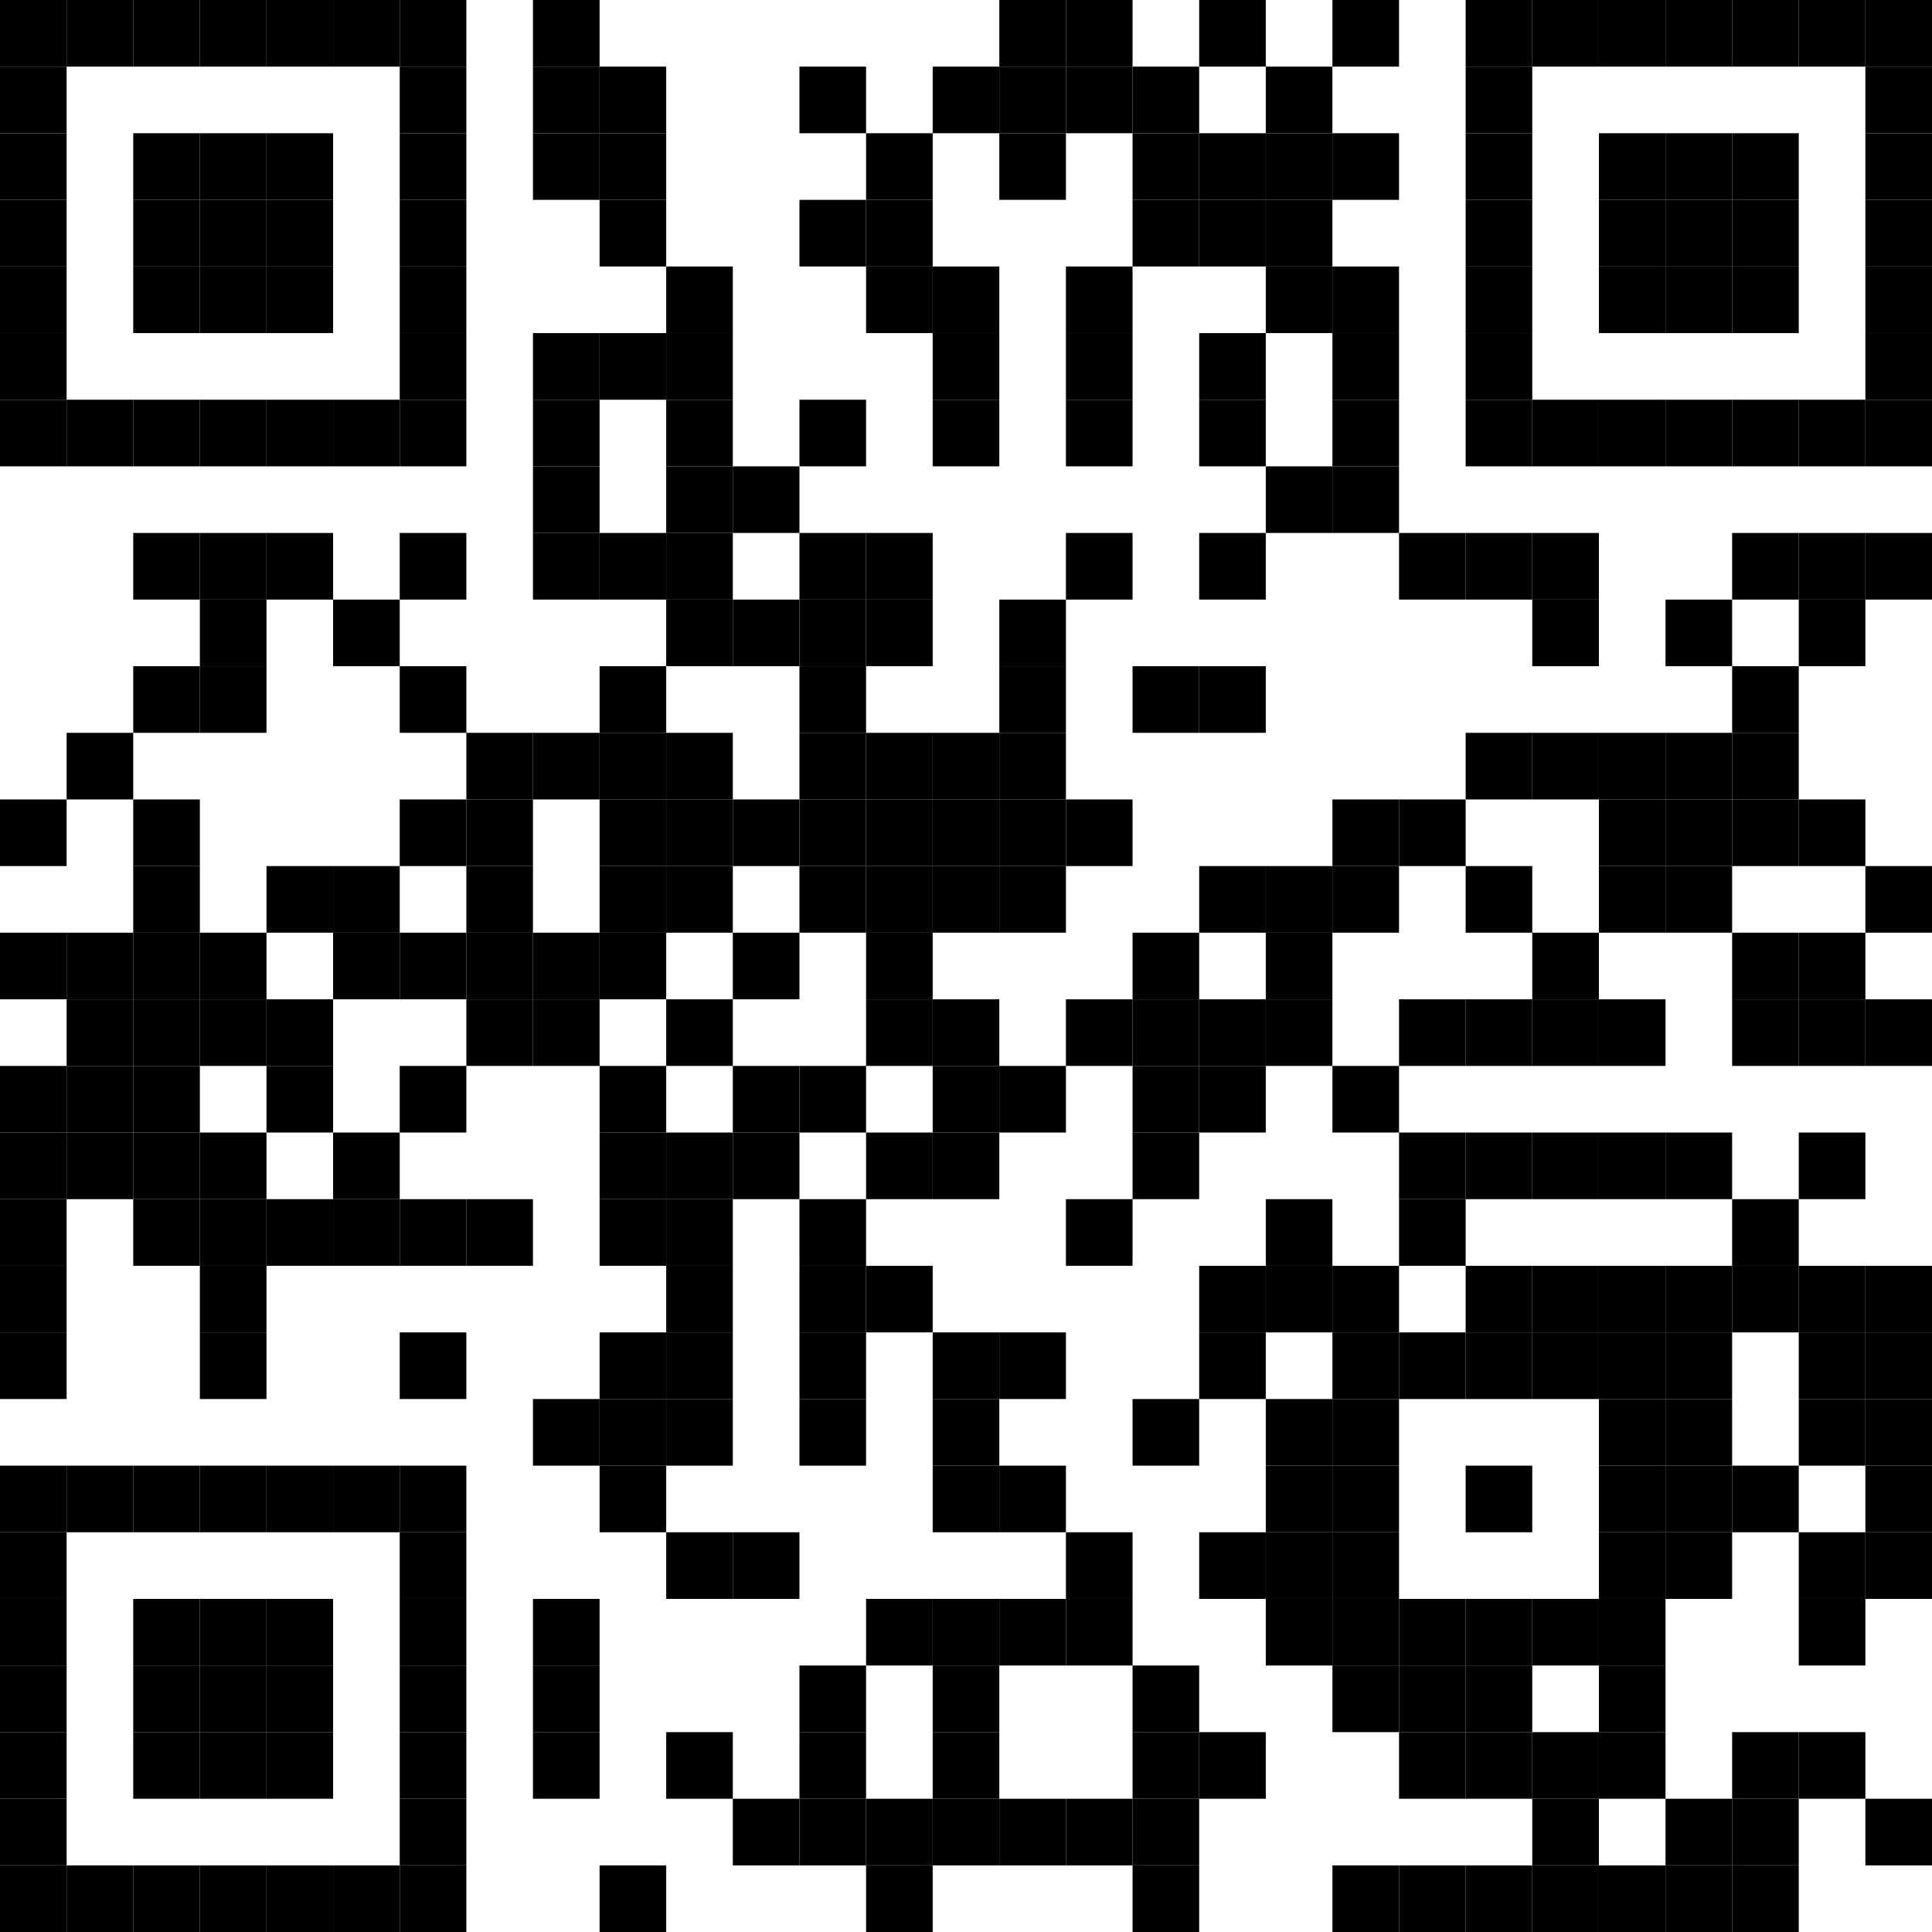 <?xml version="1.0"?>
<svg xmlns="http://www.w3.org/2000/svg" xmlns:xlink="http://www.w3.org/1999/xlink" version="1.1" width="500px" height="500px" viewBox="0 0 500 500"><defs><rect id="block" width="17.241" height="17.241" fill="#000000" fill-opacity="1"/></defs><rect x="0" y="0" width="500" height="500" fill="#ffffff" fill-opacity="1"/><use x="0" y="0" xlink:href="#block"/><use x="17.241" y="0" xlink:href="#block"/><use x="34.483" y="0" xlink:href="#block"/><use x="51.724" y="0" xlink:href="#block"/><use x="68.966" y="0" xlink:href="#block"/><use x="86.207" y="0" xlink:href="#block"/><use x="103.448" y="0" xlink:href="#block"/><use x="137.931" y="0" xlink:href="#block"/><use x="258.621" y="0" xlink:href="#block"/><use x="275.862" y="0" xlink:href="#block"/><use x="310.345" y="0" xlink:href="#block"/><use x="344.828" y="0" xlink:href="#block"/><use x="379.31" y="0" xlink:href="#block"/><use x="396.552" y="0" xlink:href="#block"/><use x="413.793" y="0" xlink:href="#block"/><use x="431.034" y="0" xlink:href="#block"/><use x="448.276" y="0" xlink:href="#block"/><use x="465.517" y="0" xlink:href="#block"/><use x="482.759" y="0" xlink:href="#block"/><use x="0" y="17.241" xlink:href="#block"/><use x="103.448" y="17.241" xlink:href="#block"/><use x="137.931" y="17.241" xlink:href="#block"/><use x="155.172" y="17.241" xlink:href="#block"/><use x="206.897" y="17.241" xlink:href="#block"/><use x="241.379" y="17.241" xlink:href="#block"/><use x="258.621" y="17.241" xlink:href="#block"/><use x="275.862" y="17.241" xlink:href="#block"/><use x="293.103" y="17.241" xlink:href="#block"/><use x="327.586" y="17.241" xlink:href="#block"/><use x="379.31" y="17.241" xlink:href="#block"/><use x="482.759" y="17.241" xlink:href="#block"/><use x="0" y="34.483" xlink:href="#block"/><use x="34.483" y="34.483" xlink:href="#block"/><use x="51.724" y="34.483" xlink:href="#block"/><use x="68.966" y="34.483" xlink:href="#block"/><use x="103.448" y="34.483" xlink:href="#block"/><use x="137.931" y="34.483" xlink:href="#block"/><use x="155.172" y="34.483" xlink:href="#block"/><use x="224.138" y="34.483" xlink:href="#block"/><use x="258.621" y="34.483" xlink:href="#block"/><use x="293.103" y="34.483" xlink:href="#block"/><use x="310.345" y="34.483" xlink:href="#block"/><use x="327.586" y="34.483" xlink:href="#block"/><use x="344.828" y="34.483" xlink:href="#block"/><use x="379.31" y="34.483" xlink:href="#block"/><use x="413.793" y="34.483" xlink:href="#block"/><use x="431.034" y="34.483" xlink:href="#block"/><use x="448.276" y="34.483" xlink:href="#block"/><use x="482.759" y="34.483" xlink:href="#block"/><use x="0" y="51.724" xlink:href="#block"/><use x="34.483" y="51.724" xlink:href="#block"/><use x="51.724" y="51.724" xlink:href="#block"/><use x="68.966" y="51.724" xlink:href="#block"/><use x="103.448" y="51.724" xlink:href="#block"/><use x="155.172" y="51.724" xlink:href="#block"/><use x="206.897" y="51.724" xlink:href="#block"/><use x="224.138" y="51.724" xlink:href="#block"/><use x="293.103" y="51.724" xlink:href="#block"/><use x="310.345" y="51.724" xlink:href="#block"/><use x="327.586" y="51.724" xlink:href="#block"/><use x="379.31" y="51.724" xlink:href="#block"/><use x="413.793" y="51.724" xlink:href="#block"/><use x="431.034" y="51.724" xlink:href="#block"/><use x="448.276" y="51.724" xlink:href="#block"/><use x="482.759" y="51.724" xlink:href="#block"/><use x="0" y="68.966" xlink:href="#block"/><use x="34.483" y="68.966" xlink:href="#block"/><use x="51.724" y="68.966" xlink:href="#block"/><use x="68.966" y="68.966" xlink:href="#block"/><use x="103.448" y="68.966" xlink:href="#block"/><use x="172.414" y="68.966" xlink:href="#block"/><use x="224.138" y="68.966" xlink:href="#block"/><use x="241.379" y="68.966" xlink:href="#block"/><use x="275.862" y="68.966" xlink:href="#block"/><use x="327.586" y="68.966" xlink:href="#block"/><use x="344.828" y="68.966" xlink:href="#block"/><use x="379.31" y="68.966" xlink:href="#block"/><use x="413.793" y="68.966" xlink:href="#block"/><use x="431.034" y="68.966" xlink:href="#block"/><use x="448.276" y="68.966" xlink:href="#block"/><use x="482.759" y="68.966" xlink:href="#block"/><use x="0" y="86.207" xlink:href="#block"/><use x="103.448" y="86.207" xlink:href="#block"/><use x="137.931" y="86.207" xlink:href="#block"/><use x="155.172" y="86.207" xlink:href="#block"/><use x="172.414" y="86.207" xlink:href="#block"/><use x="241.379" y="86.207" xlink:href="#block"/><use x="275.862" y="86.207" xlink:href="#block"/><use x="310.345" y="86.207" xlink:href="#block"/><use x="344.828" y="86.207" xlink:href="#block"/><use x="379.31" y="86.207" xlink:href="#block"/><use x="482.759" y="86.207" xlink:href="#block"/><use x="0" y="103.448" xlink:href="#block"/><use x="17.241" y="103.448" xlink:href="#block"/><use x="34.483" y="103.448" xlink:href="#block"/><use x="51.724" y="103.448" xlink:href="#block"/><use x="68.966" y="103.448" xlink:href="#block"/><use x="86.207" y="103.448" xlink:href="#block"/><use x="103.448" y="103.448" xlink:href="#block"/><use x="137.931" y="103.448" xlink:href="#block"/><use x="172.414" y="103.448" xlink:href="#block"/><use x="206.897" y="103.448" xlink:href="#block"/><use x="241.379" y="103.448" xlink:href="#block"/><use x="275.862" y="103.448" xlink:href="#block"/><use x="310.345" y="103.448" xlink:href="#block"/><use x="344.828" y="103.448" xlink:href="#block"/><use x="379.31" y="103.448" xlink:href="#block"/><use x="396.552" y="103.448" xlink:href="#block"/><use x="413.793" y="103.448" xlink:href="#block"/><use x="431.034" y="103.448" xlink:href="#block"/><use x="448.276" y="103.448" xlink:href="#block"/><use x="465.517" y="103.448" xlink:href="#block"/><use x="482.759" y="103.448" xlink:href="#block"/><use x="137.931" y="120.69" xlink:href="#block"/><use x="172.414" y="120.69" xlink:href="#block"/><use x="189.655" y="120.69" xlink:href="#block"/><use x="327.586" y="120.69" xlink:href="#block"/><use x="344.828" y="120.69" xlink:href="#block"/><use x="34.483" y="137.931" xlink:href="#block"/><use x="51.724" y="137.931" xlink:href="#block"/><use x="68.966" y="137.931" xlink:href="#block"/><use x="103.448" y="137.931" xlink:href="#block"/><use x="137.931" y="137.931" xlink:href="#block"/><use x="155.172" y="137.931" xlink:href="#block"/><use x="172.414" y="137.931" xlink:href="#block"/><use x="206.897" y="137.931" xlink:href="#block"/><use x="224.138" y="137.931" xlink:href="#block"/><use x="275.862" y="137.931" xlink:href="#block"/><use x="310.345" y="137.931" xlink:href="#block"/><use x="362.069" y="137.931" xlink:href="#block"/><use x="379.31" y="137.931" xlink:href="#block"/><use x="396.552" y="137.931" xlink:href="#block"/><use x="448.276" y="137.931" xlink:href="#block"/><use x="465.517" y="137.931" xlink:href="#block"/><use x="482.759" y="137.931" xlink:href="#block"/><use x="51.724" y="155.172" xlink:href="#block"/><use x="86.207" y="155.172" xlink:href="#block"/><use x="172.414" y="155.172" xlink:href="#block"/><use x="189.655" y="155.172" xlink:href="#block"/><use x="206.897" y="155.172" xlink:href="#block"/><use x="224.138" y="155.172" xlink:href="#block"/><use x="258.621" y="155.172" xlink:href="#block"/><use x="396.552" y="155.172" xlink:href="#block"/><use x="431.034" y="155.172" xlink:href="#block"/><use x="465.517" y="155.172" xlink:href="#block"/><use x="34.483" y="172.414" xlink:href="#block"/><use x="51.724" y="172.414" xlink:href="#block"/><use x="103.448" y="172.414" xlink:href="#block"/><use x="155.172" y="172.414" xlink:href="#block"/><use x="206.897" y="172.414" xlink:href="#block"/><use x="258.621" y="172.414" xlink:href="#block"/><use x="293.103" y="172.414" xlink:href="#block"/><use x="310.345" y="172.414" xlink:href="#block"/><use x="448.276" y="172.414" xlink:href="#block"/><use x="17.241" y="189.655" xlink:href="#block"/><use x="120.69" y="189.655" xlink:href="#block"/><use x="137.931" y="189.655" xlink:href="#block"/><use x="155.172" y="189.655" xlink:href="#block"/><use x="172.414" y="189.655" xlink:href="#block"/><use x="206.897" y="189.655" xlink:href="#block"/><use x="224.138" y="189.655" xlink:href="#block"/><use x="241.379" y="189.655" xlink:href="#block"/><use x="258.621" y="189.655" xlink:href="#block"/><use x="379.31" y="189.655" xlink:href="#block"/><use x="396.552" y="189.655" xlink:href="#block"/><use x="413.793" y="189.655" xlink:href="#block"/><use x="431.034" y="189.655" xlink:href="#block"/><use x="448.276" y="189.655" xlink:href="#block"/><use x="0" y="206.897" xlink:href="#block"/><use x="34.483" y="206.897" xlink:href="#block"/><use x="103.448" y="206.897" xlink:href="#block"/><use x="120.69" y="206.897" xlink:href="#block"/><use x="155.172" y="206.897" xlink:href="#block"/><use x="172.414" y="206.897" xlink:href="#block"/><use x="189.655" y="206.897" xlink:href="#block"/><use x="206.897" y="206.897" xlink:href="#block"/><use x="224.138" y="206.897" xlink:href="#block"/><use x="241.379" y="206.897" xlink:href="#block"/><use x="258.621" y="206.897" xlink:href="#block"/><use x="275.862" y="206.897" xlink:href="#block"/><use x="344.828" y="206.897" xlink:href="#block"/><use x="362.069" y="206.897" xlink:href="#block"/><use x="413.793" y="206.897" xlink:href="#block"/><use x="431.034" y="206.897" xlink:href="#block"/><use x="448.276" y="206.897" xlink:href="#block"/><use x="465.517" y="206.897" xlink:href="#block"/><use x="34.483" y="224.138" xlink:href="#block"/><use x="68.966" y="224.138" xlink:href="#block"/><use x="86.207" y="224.138" xlink:href="#block"/><use x="120.69" y="224.138" xlink:href="#block"/><use x="155.172" y="224.138" xlink:href="#block"/><use x="172.414" y="224.138" xlink:href="#block"/><use x="206.897" y="224.138" xlink:href="#block"/><use x="224.138" y="224.138" xlink:href="#block"/><use x="241.379" y="224.138" xlink:href="#block"/><use x="258.621" y="224.138" xlink:href="#block"/><use x="310.345" y="224.138" xlink:href="#block"/><use x="327.586" y="224.138" xlink:href="#block"/><use x="344.828" y="224.138" xlink:href="#block"/><use x="379.31" y="224.138" xlink:href="#block"/><use x="413.793" y="224.138" xlink:href="#block"/><use x="431.034" y="224.138" xlink:href="#block"/><use x="482.759" y="224.138" xlink:href="#block"/><use x="0" y="241.379" xlink:href="#block"/><use x="17.241" y="241.379" xlink:href="#block"/><use x="34.483" y="241.379" xlink:href="#block"/><use x="51.724" y="241.379" xlink:href="#block"/><use x="86.207" y="241.379" xlink:href="#block"/><use x="103.448" y="241.379" xlink:href="#block"/><use x="120.69" y="241.379" xlink:href="#block"/><use x="137.931" y="241.379" xlink:href="#block"/><use x="155.172" y="241.379" xlink:href="#block"/><use x="189.655" y="241.379" xlink:href="#block"/><use x="224.138" y="241.379" xlink:href="#block"/><use x="293.103" y="241.379" xlink:href="#block"/><use x="327.586" y="241.379" xlink:href="#block"/><use x="396.552" y="241.379" xlink:href="#block"/><use x="448.276" y="241.379" xlink:href="#block"/><use x="465.517" y="241.379" xlink:href="#block"/><use x="17.241" y="258.621" xlink:href="#block"/><use x="34.483" y="258.621" xlink:href="#block"/><use x="51.724" y="258.621" xlink:href="#block"/><use x="68.966" y="258.621" xlink:href="#block"/><use x="120.69" y="258.621" xlink:href="#block"/><use x="137.931" y="258.621" xlink:href="#block"/><use x="172.414" y="258.621" xlink:href="#block"/><use x="224.138" y="258.621" xlink:href="#block"/><use x="241.379" y="258.621" xlink:href="#block"/><use x="275.862" y="258.621" xlink:href="#block"/><use x="293.103" y="258.621" xlink:href="#block"/><use x="310.345" y="258.621" xlink:href="#block"/><use x="327.586" y="258.621" xlink:href="#block"/><use x="362.069" y="258.621" xlink:href="#block"/><use x="379.31" y="258.621" xlink:href="#block"/><use x="396.552" y="258.621" xlink:href="#block"/><use x="413.793" y="258.621" xlink:href="#block"/><use x="448.276" y="258.621" xlink:href="#block"/><use x="465.517" y="258.621" xlink:href="#block"/><use x="482.759" y="258.621" xlink:href="#block"/><use x="0" y="275.862" xlink:href="#block"/><use x="17.241" y="275.862" xlink:href="#block"/><use x="34.483" y="275.862" xlink:href="#block"/><use x="68.966" y="275.862" xlink:href="#block"/><use x="103.448" y="275.862" xlink:href="#block"/><use x="155.172" y="275.862" xlink:href="#block"/><use x="189.655" y="275.862" xlink:href="#block"/><use x="206.897" y="275.862" xlink:href="#block"/><use x="241.379" y="275.862" xlink:href="#block"/><use x="258.621" y="275.862" xlink:href="#block"/><use x="293.103" y="275.862" xlink:href="#block"/><use x="310.345" y="275.862" xlink:href="#block"/><use x="344.828" y="275.862" xlink:href="#block"/><use x="0" y="293.103" xlink:href="#block"/><use x="17.241" y="293.103" xlink:href="#block"/><use x="34.483" y="293.103" xlink:href="#block"/><use x="51.724" y="293.103" xlink:href="#block"/><use x="86.207" y="293.103" xlink:href="#block"/><use x="155.172" y="293.103" xlink:href="#block"/><use x="172.414" y="293.103" xlink:href="#block"/><use x="189.655" y="293.103" xlink:href="#block"/><use x="224.138" y="293.103" xlink:href="#block"/><use x="241.379" y="293.103" xlink:href="#block"/><use x="293.103" y="293.103" xlink:href="#block"/><use x="362.069" y="293.103" xlink:href="#block"/><use x="379.31" y="293.103" xlink:href="#block"/><use x="396.552" y="293.103" xlink:href="#block"/><use x="413.793" y="293.103" xlink:href="#block"/><use x="431.034" y="293.103" xlink:href="#block"/><use x="465.517" y="293.103" xlink:href="#block"/><use x="0" y="310.345" xlink:href="#block"/><use x="34.483" y="310.345" xlink:href="#block"/><use x="51.724" y="310.345" xlink:href="#block"/><use x="68.966" y="310.345" xlink:href="#block"/><use x="86.207" y="310.345" xlink:href="#block"/><use x="103.448" y="310.345" xlink:href="#block"/><use x="120.69" y="310.345" xlink:href="#block"/><use x="155.172" y="310.345" xlink:href="#block"/><use x="172.414" y="310.345" xlink:href="#block"/><use x="206.897" y="310.345" xlink:href="#block"/><use x="275.862" y="310.345" xlink:href="#block"/><use x="327.586" y="310.345" xlink:href="#block"/><use x="362.069" y="310.345" xlink:href="#block"/><use x="448.276" y="310.345" xlink:href="#block"/><use x="0" y="327.586" xlink:href="#block"/><use x="51.724" y="327.586" xlink:href="#block"/><use x="172.414" y="327.586" xlink:href="#block"/><use x="206.897" y="327.586" xlink:href="#block"/><use x="224.138" y="327.586" xlink:href="#block"/><use x="310.345" y="327.586" xlink:href="#block"/><use x="327.586" y="327.586" xlink:href="#block"/><use x="344.828" y="327.586" xlink:href="#block"/><use x="379.31" y="327.586" xlink:href="#block"/><use x="396.552" y="327.586" xlink:href="#block"/><use x="413.793" y="327.586" xlink:href="#block"/><use x="431.034" y="327.586" xlink:href="#block"/><use x="448.276" y="327.586" xlink:href="#block"/><use x="465.517" y="327.586" xlink:href="#block"/><use x="482.759" y="327.586" xlink:href="#block"/><use x="0" y="344.828" xlink:href="#block"/><use x="51.724" y="344.828" xlink:href="#block"/><use x="103.448" y="344.828" xlink:href="#block"/><use x="155.172" y="344.828" xlink:href="#block"/><use x="172.414" y="344.828" xlink:href="#block"/><use x="206.897" y="344.828" xlink:href="#block"/><use x="241.379" y="344.828" xlink:href="#block"/><use x="258.621" y="344.828" xlink:href="#block"/><use x="310.345" y="344.828" xlink:href="#block"/><use x="344.828" y="344.828" xlink:href="#block"/><use x="362.069" y="344.828" xlink:href="#block"/><use x="379.31" y="344.828" xlink:href="#block"/><use x="396.552" y="344.828" xlink:href="#block"/><use x="413.793" y="344.828" xlink:href="#block"/><use x="431.034" y="344.828" xlink:href="#block"/><use x="465.517" y="344.828" xlink:href="#block"/><use x="482.759" y="344.828" xlink:href="#block"/><use x="137.931" y="362.069" xlink:href="#block"/><use x="155.172" y="362.069" xlink:href="#block"/><use x="172.414" y="362.069" xlink:href="#block"/><use x="206.897" y="362.069" xlink:href="#block"/><use x="241.379" y="362.069" xlink:href="#block"/><use x="293.103" y="362.069" xlink:href="#block"/><use x="327.586" y="362.069" xlink:href="#block"/><use x="344.828" y="362.069" xlink:href="#block"/><use x="413.793" y="362.069" xlink:href="#block"/><use x="431.034" y="362.069" xlink:href="#block"/><use x="465.517" y="362.069" xlink:href="#block"/><use x="482.759" y="362.069" xlink:href="#block"/><use x="0" y="379.31" xlink:href="#block"/><use x="17.241" y="379.31" xlink:href="#block"/><use x="34.483" y="379.31" xlink:href="#block"/><use x="51.724" y="379.31" xlink:href="#block"/><use x="68.966" y="379.31" xlink:href="#block"/><use x="86.207" y="379.31" xlink:href="#block"/><use x="103.448" y="379.31" xlink:href="#block"/><use x="155.172" y="379.31" xlink:href="#block"/><use x="241.379" y="379.31" xlink:href="#block"/><use x="258.621" y="379.31" xlink:href="#block"/><use x="327.586" y="379.31" xlink:href="#block"/><use x="344.828" y="379.31" xlink:href="#block"/><use x="379.31" y="379.31" xlink:href="#block"/><use x="413.793" y="379.31" xlink:href="#block"/><use x="431.034" y="379.31" xlink:href="#block"/><use x="448.276" y="379.31" xlink:href="#block"/><use x="482.759" y="379.31" xlink:href="#block"/><use x="0" y="396.552" xlink:href="#block"/><use x="103.448" y="396.552" xlink:href="#block"/><use x="172.414" y="396.552" xlink:href="#block"/><use x="189.655" y="396.552" xlink:href="#block"/><use x="275.862" y="396.552" xlink:href="#block"/><use x="310.345" y="396.552" xlink:href="#block"/><use x="327.586" y="396.552" xlink:href="#block"/><use x="344.828" y="396.552" xlink:href="#block"/><use x="413.793" y="396.552" xlink:href="#block"/><use x="431.034" y="396.552" xlink:href="#block"/><use x="465.517" y="396.552" xlink:href="#block"/><use x="482.759" y="396.552" xlink:href="#block"/><use x="0" y="413.793" xlink:href="#block"/><use x="34.483" y="413.793" xlink:href="#block"/><use x="51.724" y="413.793" xlink:href="#block"/><use x="68.966" y="413.793" xlink:href="#block"/><use x="103.448" y="413.793" xlink:href="#block"/><use x="137.931" y="413.793" xlink:href="#block"/><use x="224.138" y="413.793" xlink:href="#block"/><use x="241.379" y="413.793" xlink:href="#block"/><use x="258.621" y="413.793" xlink:href="#block"/><use x="275.862" y="413.793" xlink:href="#block"/><use x="327.586" y="413.793" xlink:href="#block"/><use x="344.828" y="413.793" xlink:href="#block"/><use x="362.069" y="413.793" xlink:href="#block"/><use x="379.31" y="413.793" xlink:href="#block"/><use x="396.552" y="413.793" xlink:href="#block"/><use x="413.793" y="413.793" xlink:href="#block"/><use x="465.517" y="413.793" xlink:href="#block"/><use x="0" y="431.034" xlink:href="#block"/><use x="34.483" y="431.034" xlink:href="#block"/><use x="51.724" y="431.034" xlink:href="#block"/><use x="68.966" y="431.034" xlink:href="#block"/><use x="103.448" y="431.034" xlink:href="#block"/><use x="137.931" y="431.034" xlink:href="#block"/><use x="206.897" y="431.034" xlink:href="#block"/><use x="241.379" y="431.034" xlink:href="#block"/><use x="293.103" y="431.034" xlink:href="#block"/><use x="344.828" y="431.034" xlink:href="#block"/><use x="362.069" y="431.034" xlink:href="#block"/><use x="379.31" y="431.034" xlink:href="#block"/><use x="413.793" y="431.034" xlink:href="#block"/><use x="0" y="448.276" xlink:href="#block"/><use x="34.483" y="448.276" xlink:href="#block"/><use x="51.724" y="448.276" xlink:href="#block"/><use x="68.966" y="448.276" xlink:href="#block"/><use x="103.448" y="448.276" xlink:href="#block"/><use x="137.931" y="448.276" xlink:href="#block"/><use x="172.414" y="448.276" xlink:href="#block"/><use x="206.897" y="448.276" xlink:href="#block"/><use x="241.379" y="448.276" xlink:href="#block"/><use x="293.103" y="448.276" xlink:href="#block"/><use x="310.345" y="448.276" xlink:href="#block"/><use x="362.069" y="448.276" xlink:href="#block"/><use x="379.31" y="448.276" xlink:href="#block"/><use x="396.552" y="448.276" xlink:href="#block"/><use x="413.793" y="448.276" xlink:href="#block"/><use x="448.276" y="448.276" xlink:href="#block"/><use x="465.517" y="448.276" xlink:href="#block"/><use x="0" y="465.517" xlink:href="#block"/><use x="103.448" y="465.517" xlink:href="#block"/><use x="189.655" y="465.517" xlink:href="#block"/><use x="206.897" y="465.517" xlink:href="#block"/><use x="224.138" y="465.517" xlink:href="#block"/><use x="241.379" y="465.517" xlink:href="#block"/><use x="258.621" y="465.517" xlink:href="#block"/><use x="275.862" y="465.517" xlink:href="#block"/><use x="293.103" y="465.517" xlink:href="#block"/><use x="396.552" y="465.517" xlink:href="#block"/><use x="431.034" y="465.517" xlink:href="#block"/><use x="448.276" y="465.517" xlink:href="#block"/><use x="482.759" y="465.517" xlink:href="#block"/><use x="0" y="482.759" xlink:href="#block"/><use x="17.241" y="482.759" xlink:href="#block"/><use x="34.483" y="482.759" xlink:href="#block"/><use x="51.724" y="482.759" xlink:href="#block"/><use x="68.966" y="482.759" xlink:href="#block"/><use x="86.207" y="482.759" xlink:href="#block"/><use x="103.448" y="482.759" xlink:href="#block"/><use x="155.172" y="482.759" xlink:href="#block"/><use x="224.138" y="482.759" xlink:href="#block"/><use x="293.103" y="482.759" xlink:href="#block"/><use x="344.828" y="482.759" xlink:href="#block"/><use x="362.069" y="482.759" xlink:href="#block"/><use x="379.31" y="482.759" xlink:href="#block"/><use x="396.552" y="482.759" xlink:href="#block"/><use x="413.793" y="482.759" xlink:href="#block"/><use x="431.034" y="482.759" xlink:href="#block"/><use x="448.276" y="482.759" xlink:href="#block"/></svg>
